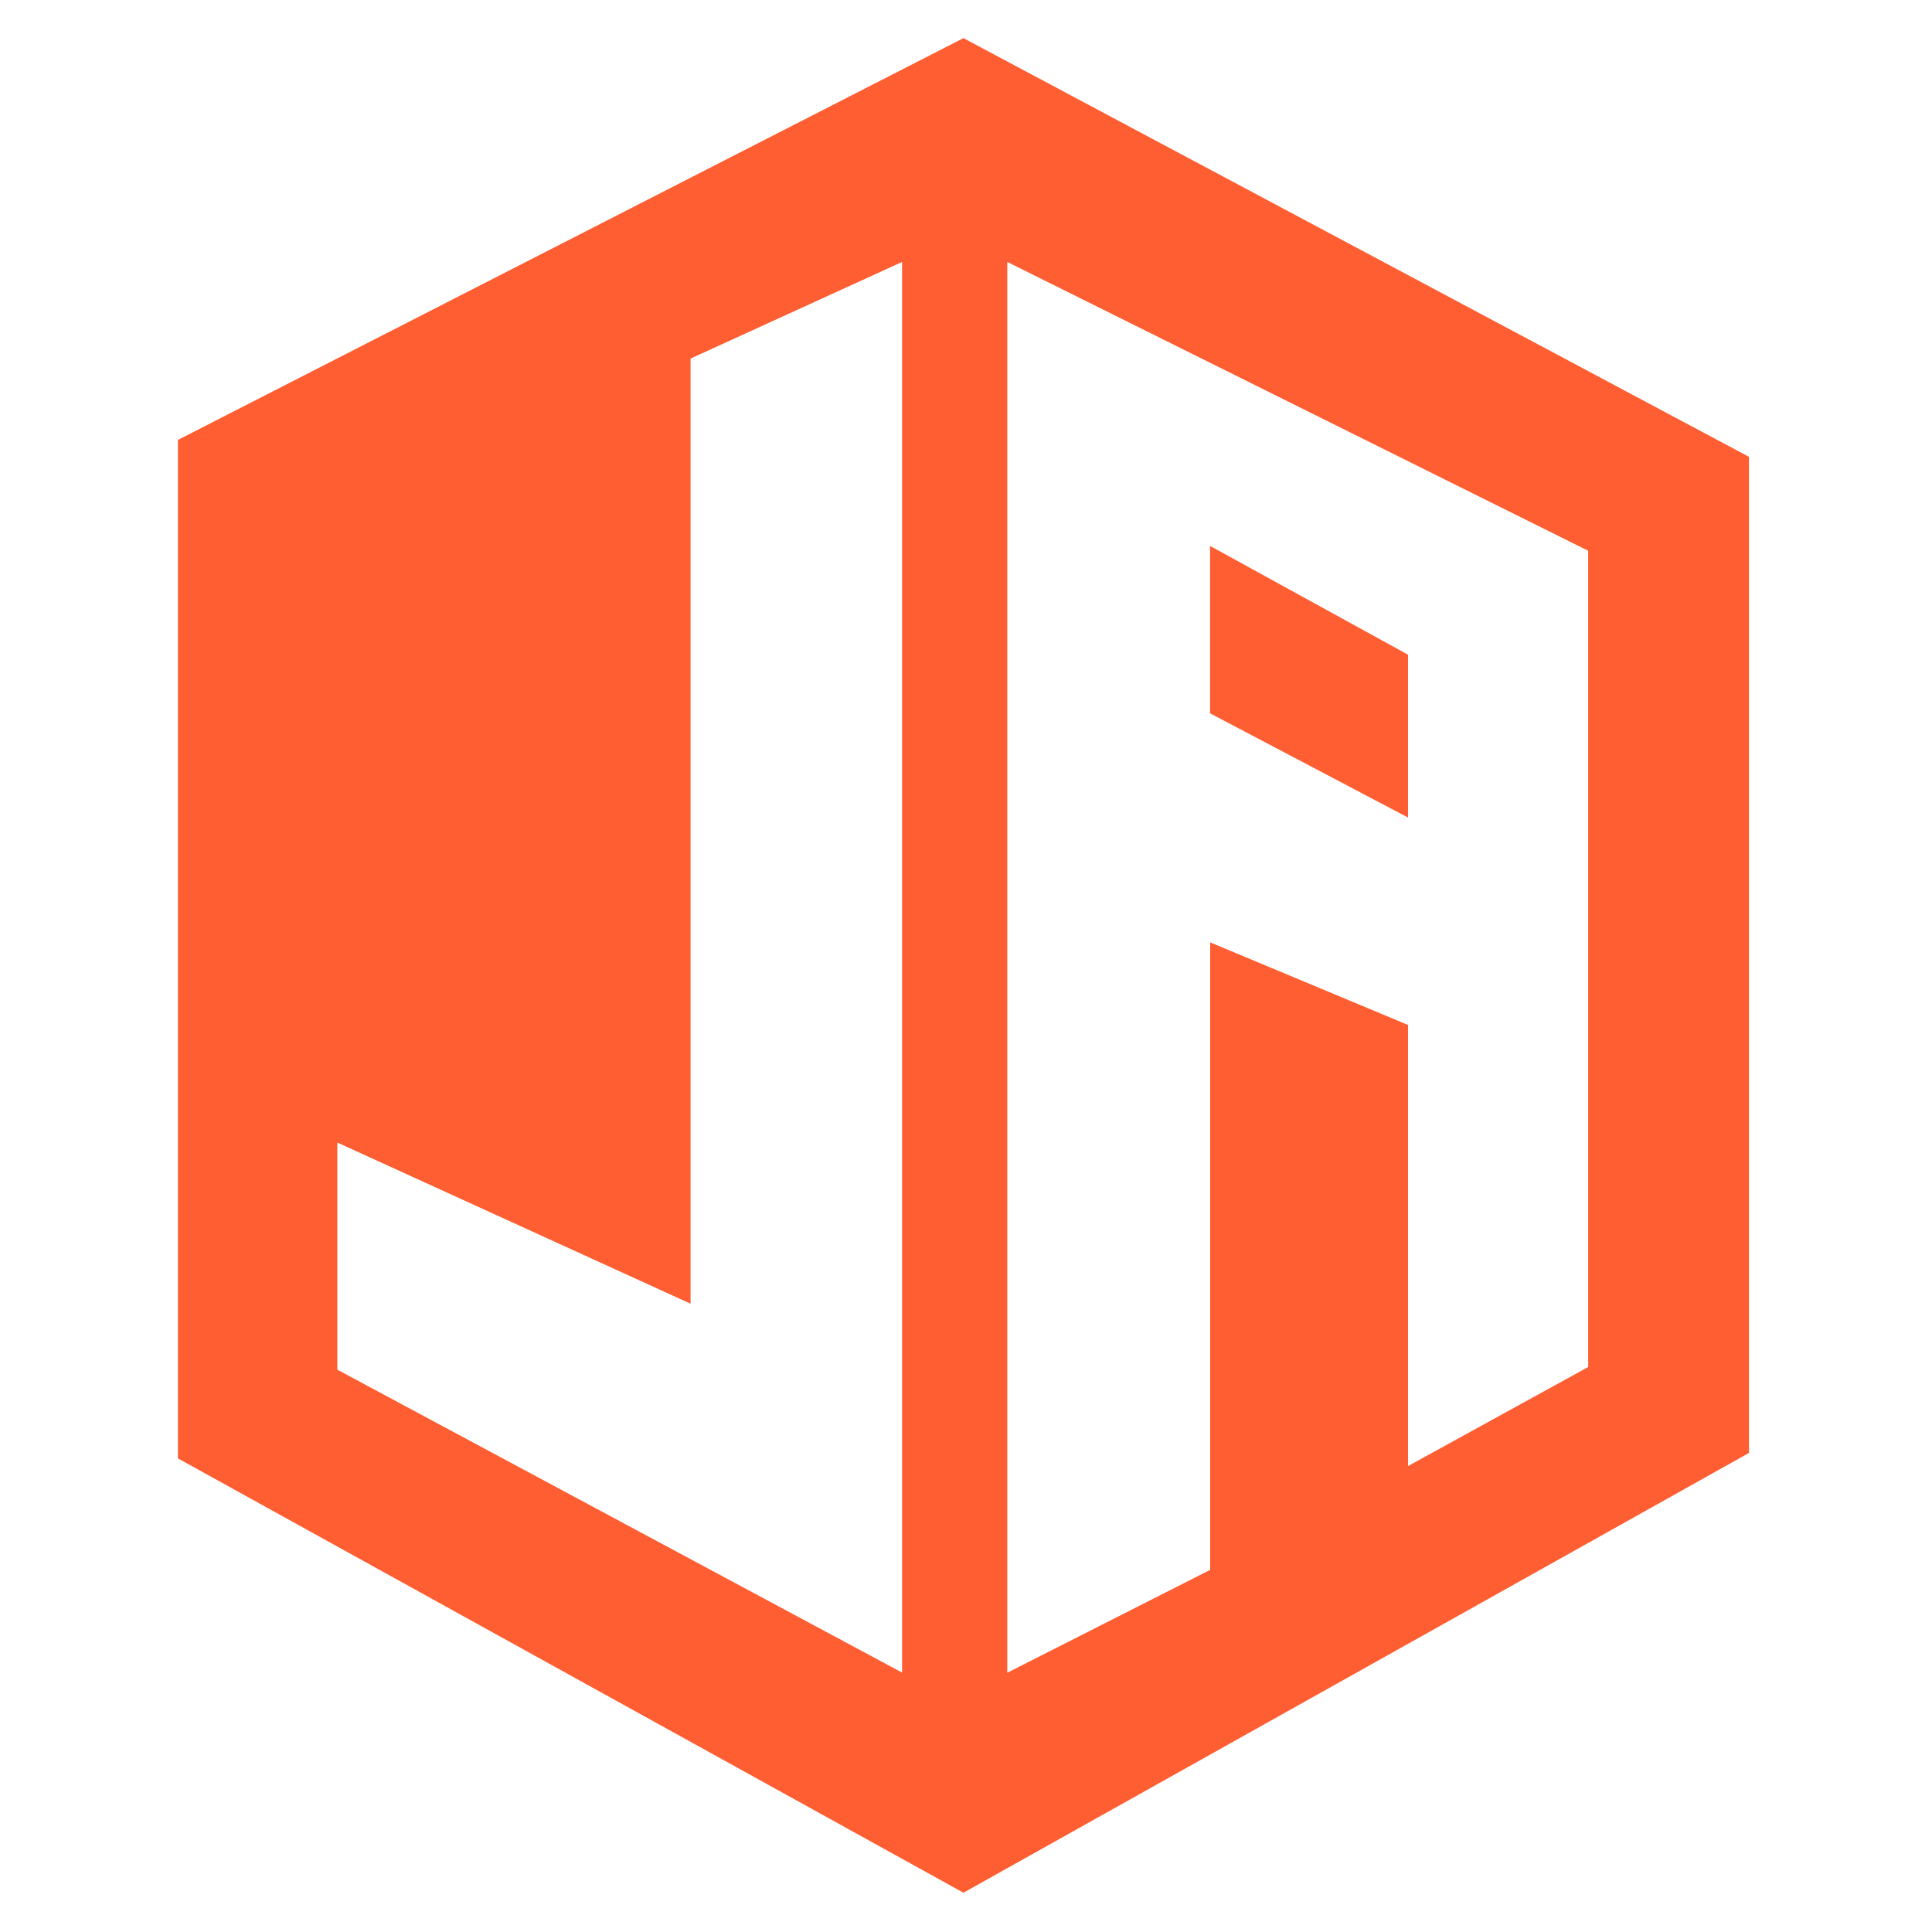 <svg width="152" height="152" fill="none" xmlns="http://www.w3.org/2000/svg"><path d="m95.2 42.95 15.58 8.56v12.81l-15.58-8.2V42.95Z" fill="#FF5E33"/><path fill-rule="evenodd" clip-rule="evenodd" d="M14 34.61 75.8 3l61.8 32.94v78.37l-61.8 34.6L14 114.74V34.61Zm12.54 73.15 44.43 23.83V20.61l-16.64 7.6v74.36L26.54 89.89v17.87Zm84.24 7.58 14.17-7.79V43.33l-45.7-22.72V131.6l15.96-8.09V74.14l15.57 6.5v34.7Z" fill="#FF5E33"/></svg>